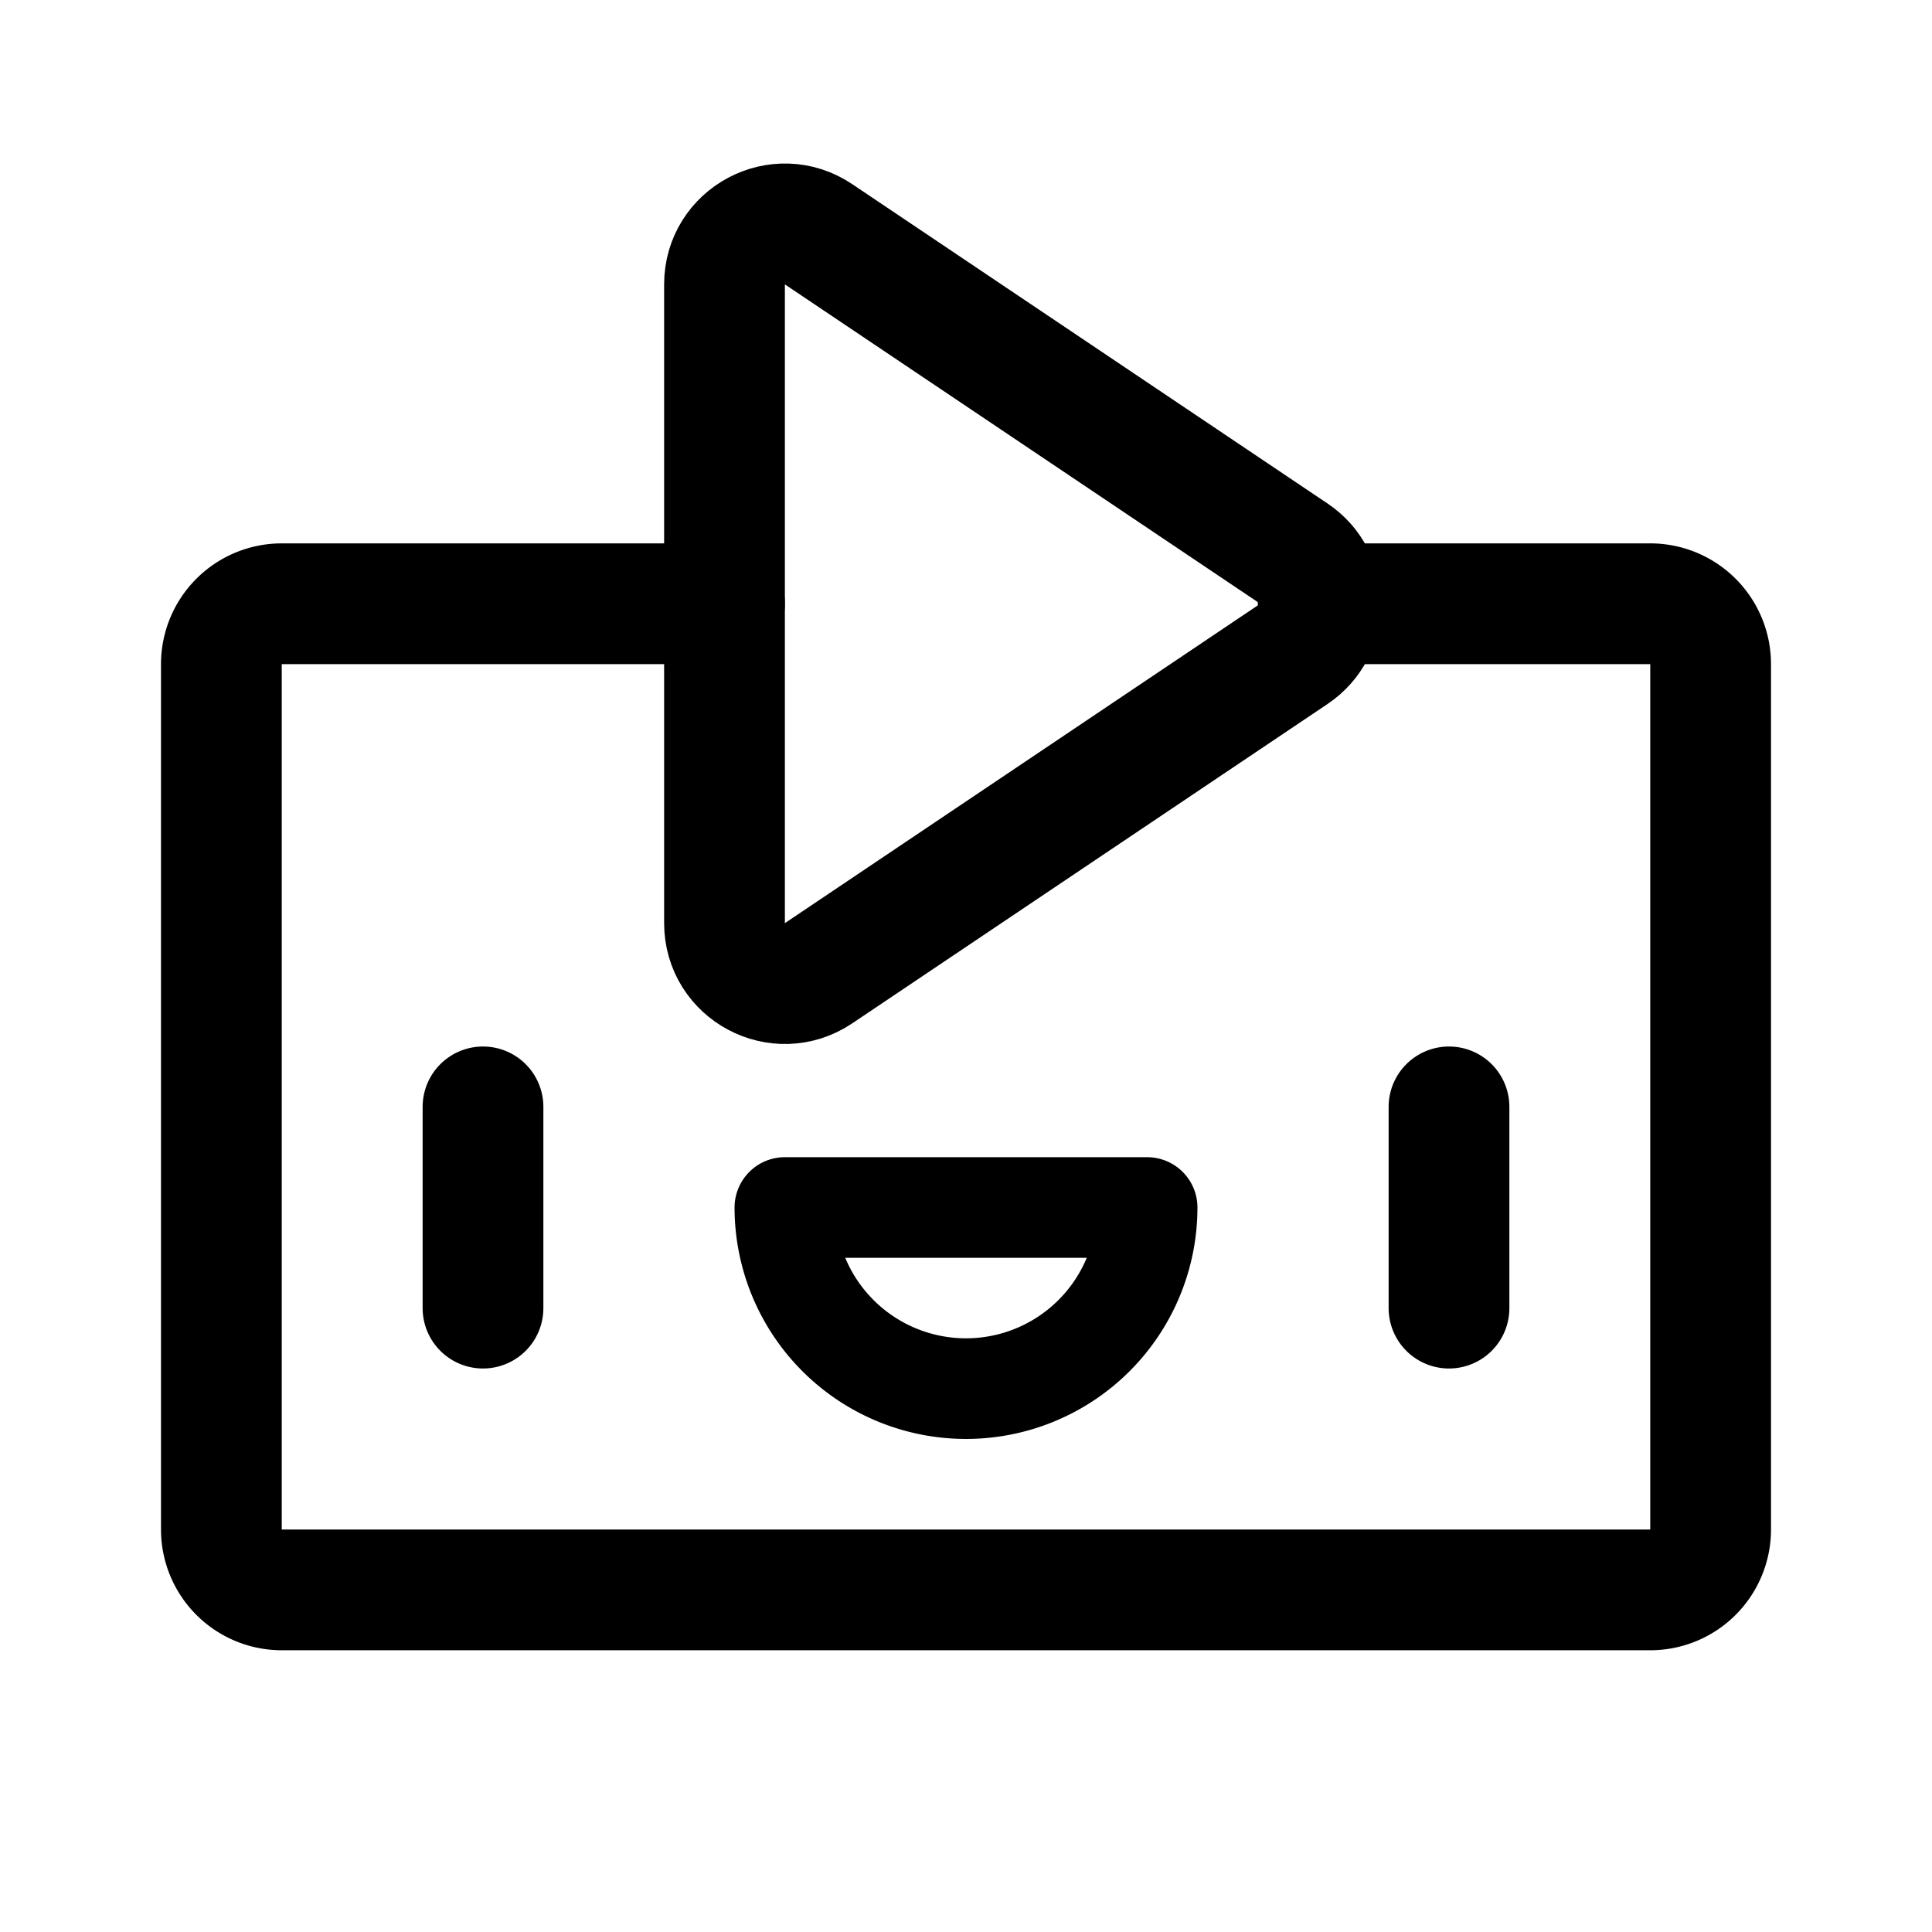<svg xmlns="http://www.w3.org/2000/svg" width="192" height="192" fill="none" viewBox="0 0 192 192"><path stroke="#000" stroke-linecap="round" stroke-linejoin="round" stroke-width="12" d="M48 110v20m96-20v20"/><path stroke="#000" stroke-linecap="round" stroke-linejoin="round" stroke-width="10" d="M114 120a18 18 0 1 1-36 0h36Z"/><path stroke="#000" stroke-linecap="round" stroke-linejoin="round" stroke-width="12" d="M72 60H28a6 6 0 0 0-6 6v86a6 6 0 0 0 6 6h136a6 6 0 0 0 6-6V66a6 6 0 0 0-6-6h-33"/><path stroke="#000" stroke-linecap="round" stroke-linejoin="round" stroke-width="12" d="M72 91.74V28.26c0-4.802 5.36-7.659 9.346-4.98l47.241 31.74c3.539 2.377 3.539 7.583 0 9.96l-47.24 31.74C77.36 99.4 72 96.543 72 91.74Z"/></svg>
